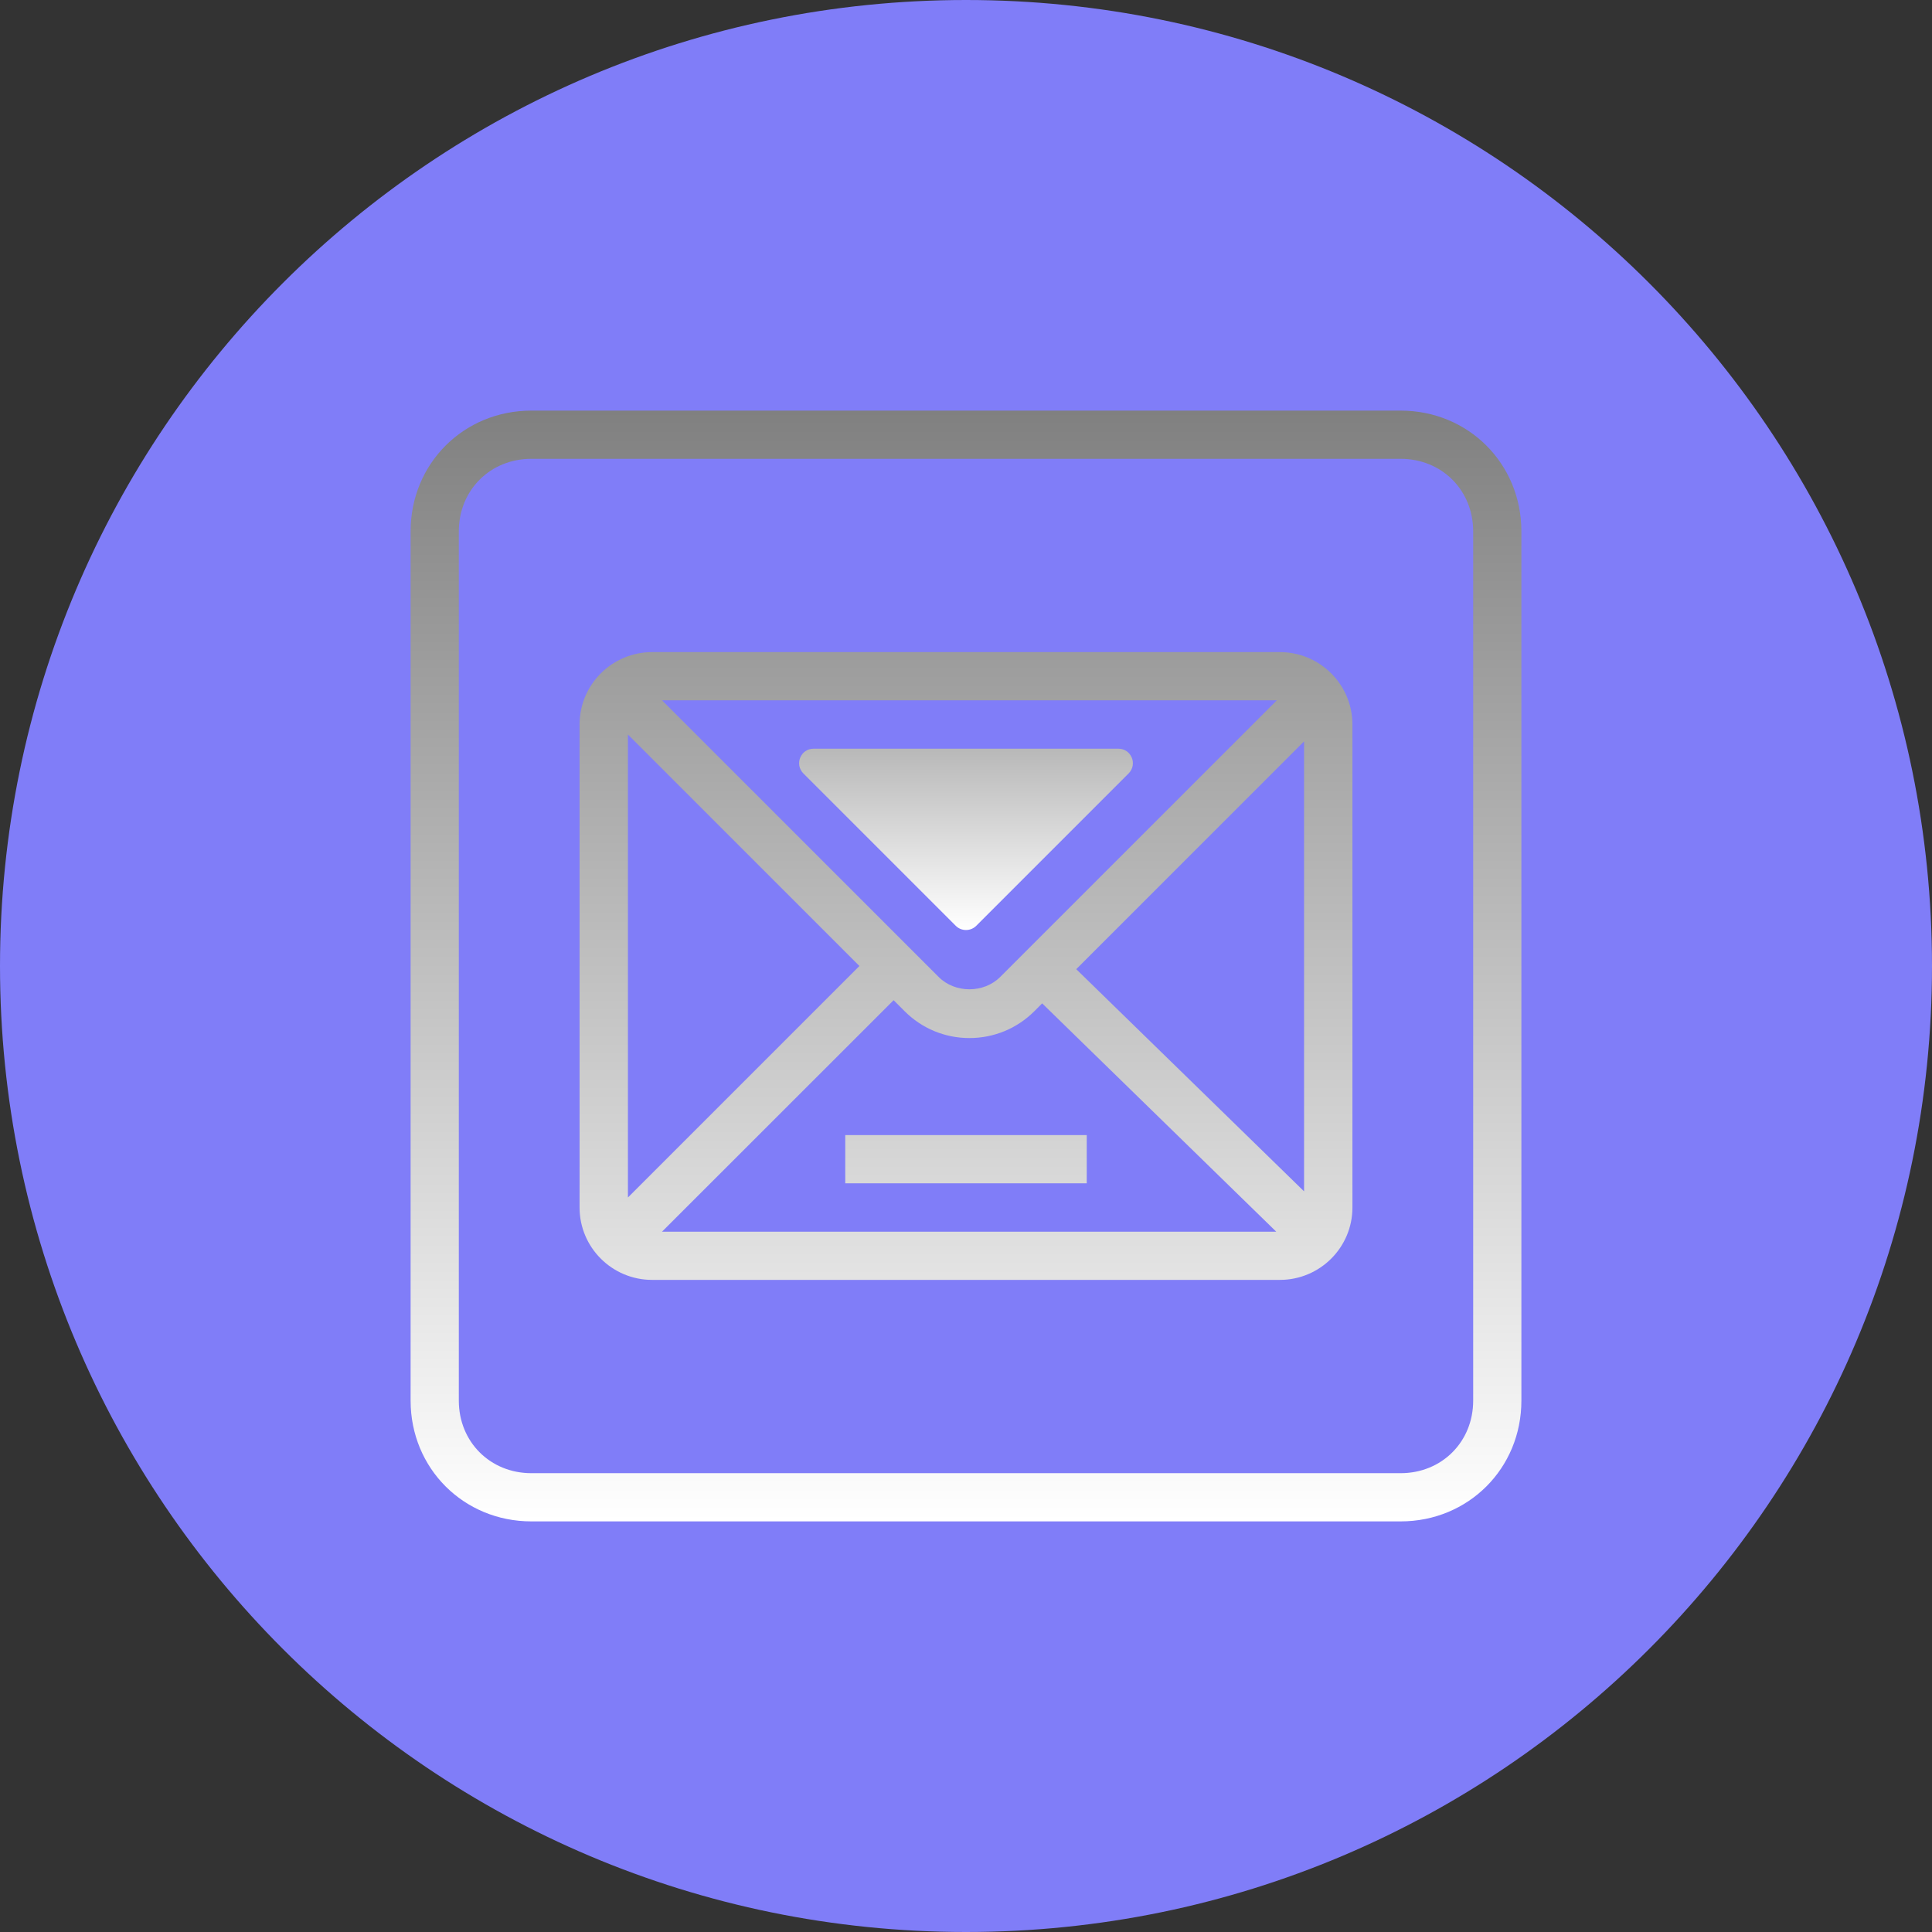 <?xml version="1.0" encoding="UTF-8"?>
<svg xmlns="http://www.w3.org/2000/svg" xmlns:xlink="http://www.w3.org/1999/xlink" viewBox="0 0 64 64" width="64px" height="64px">
<rect x="0" y="0" width="64" height="64" fill="#333333" stroke="none"/>
<defs>
<linearGradient id="linear0" gradientUnits="userSpaceOnUse" x1="86" y1="135.45" x2="86" y2="36.55" gradientTransform="matrix(0.372,0,0,0.372,0,0)">
<stop offset="0" style="stop-color:rgb(100%,100%,100%);stop-opacity:1;"/>
<stop offset="1" style="stop-color:rgb(50.196%,50.196%,50.196%);stop-opacity:1;"/>
</linearGradient>
<linearGradient id="linear1" gradientUnits="userSpaceOnUse" x1="86" y1="82.794" x2="86" y2="66.65" gradientTransform="matrix(0.372,0,0,0.372,0,0)">
<stop offset="0" style="stop-color:rgb(100%,100%,100%);stop-opacity:1;"/>
<stop offset="1" style="stop-color:rgb(72.157%,72.157%,72.157%);stop-opacity:1;"/>
</linearGradient>
</defs>
<g id="surface1465899">
<path style=" stroke:none;fill-rule:nonzero;fill:rgb(50.196%,49.02%,97.255%);fill-opacity:1;" d="M 32 64 C 14.328 64 0 49.672 0 32 C 0 14.328 14.328 0 32 0 C 49.672 0 64 14.328 64 32 C 64 49.672 49.672 64 32 64 Z M 32 64 "/>
<path style=" stroke:none;fill-rule:nonzero;fill:url(#linear0);" d="M 46.398 13.602 L 17.602 13.602 C 15.359 13.602 13.602 15.359 13.602 17.602 L 13.602 46.398 C 13.602 48.641 15.359 50.398 17.602 50.398 L 46.398 50.398 C 48.641 50.398 50.398 48.641 50.398 46.398 L 50.398 17.602 C 50.398 15.359 48.641 13.602 46.398 13.602 Z M 48.801 46.398 C 48.801 47.762 47.762 48.801 46.398 48.801 L 17.602 48.801 C 16.238 48.801 15.199 47.762 15.199 46.398 L 15.199 17.602 C 15.199 16.238 16.238 15.199 17.602 15.199 L 46.398 15.199 C 47.762 15.199 48.801 16.238 48.801 17.602 Z M 42.398 21.602 L 21.602 21.602 C 20.277 21.602 19.199 22.676 19.199 24 L 19.199 40 C 19.199 41.324 20.277 42.398 21.602 42.398 L 42.398 42.398 C 43.723 42.398 44.801 41.324 44.801 40 L 44.801 24 C 44.801 22.676 43.723 21.602 42.398 21.602 Z M 42.297 23.199 L 33.133 32.363 C 32.59 32.906 31.641 32.91 31.094 32.363 L 21.93 23.199 Z M 20.801 39.668 L 20.801 24.332 L 28.469 32 Z M 21.93 40.801 L 29.602 33.133 L 29.965 33.496 C 30.539 34.07 31.301 34.387 32.113 34.387 C 32.926 34.387 33.691 34.07 34.266 33.496 L 34.523 33.238 L 42.277 40.801 Z M 43.199 39.465 L 35.652 32.105 L 43.199 24.559 Z M 28 39.199 L 36 39.199 L 36 37.602 L 28 37.602 Z M 28 39.199 "/>
<path style=" stroke:none;fill-rule:nonzero;fill:url(#linear1);" d="M 26.953 24.801 L 37.047 24.801 C 37.477 24.801 37.688 25.316 37.387 25.621 L 32.34 30.668 C 32.152 30.855 31.848 30.855 31.66 30.668 L 26.613 25.621 C 26.312 25.316 26.523 24.801 26.953 24.801 Z M 26.953 24.801 "/>
</g>
</svg>
